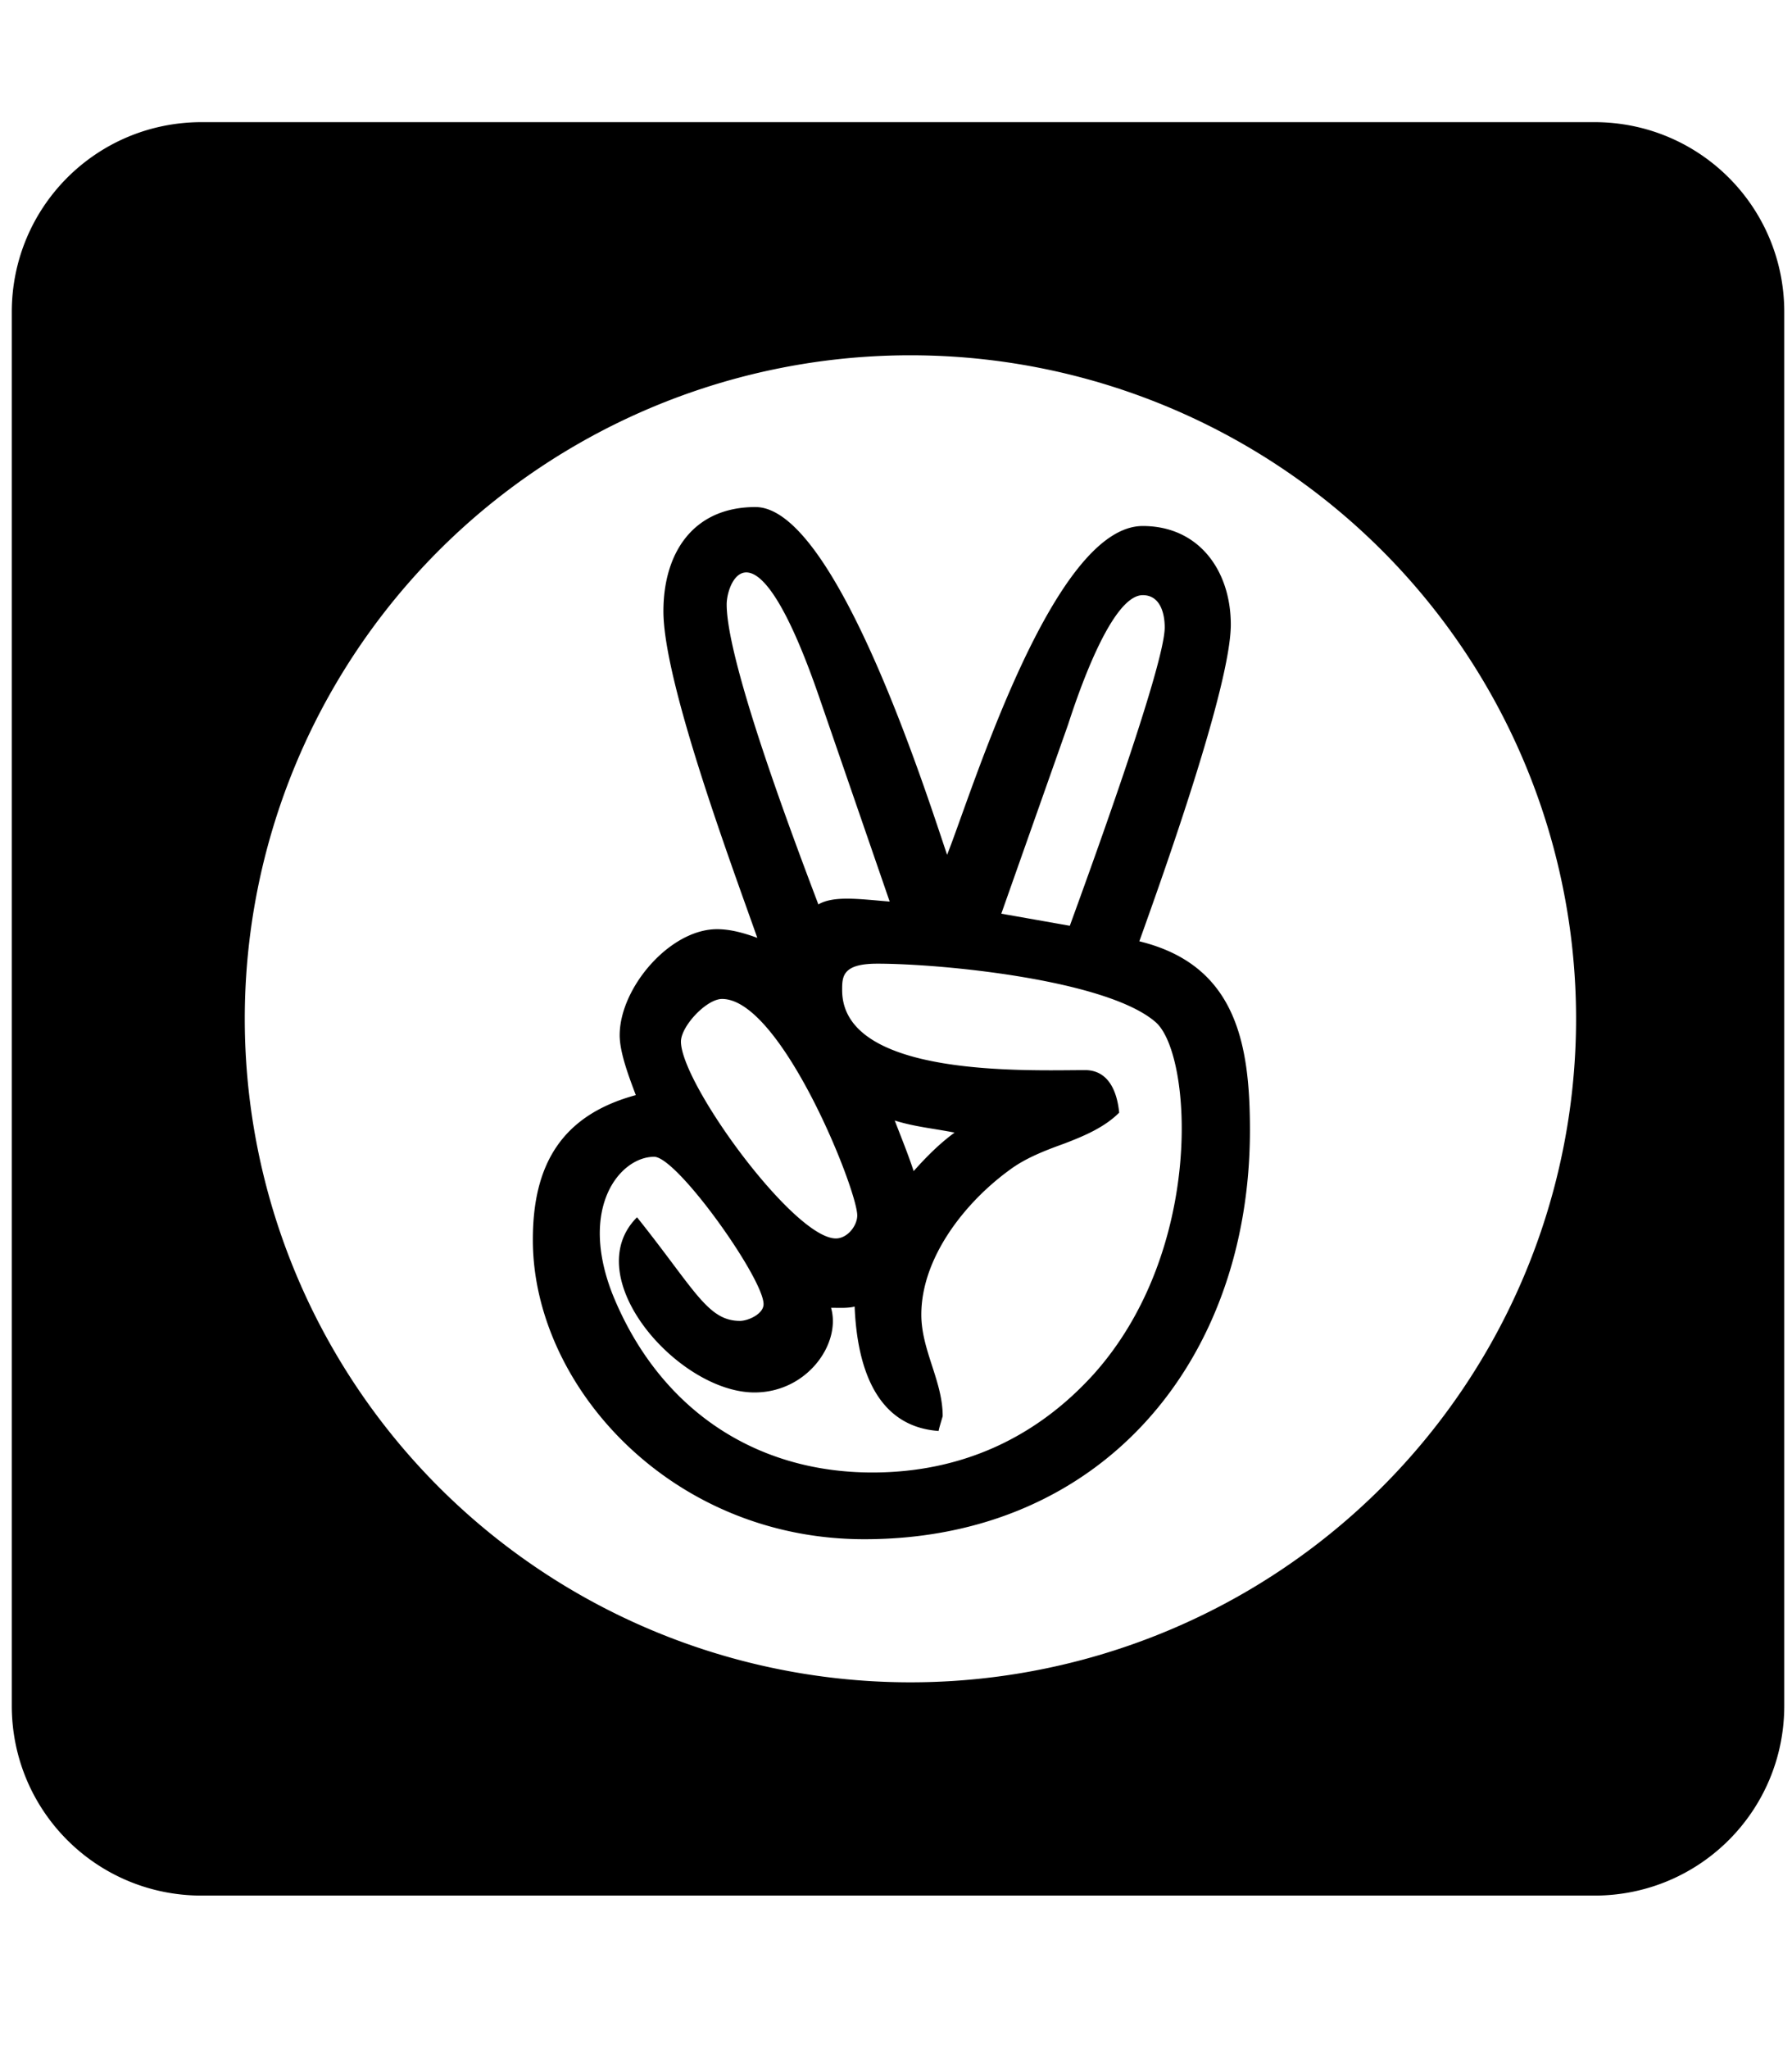 <?xml version="1.0" encoding="UTF-8" standalone="no"?>
<svg
   xmlns:dc="http://purl.org/dc/elements/1.1/"
   xmlns:cc="http://creativecommons.org/ns#"
   xmlns:rdf="http://www.w3.org/1999/02/22-rdf-syntax-ns#"
   xmlns:svg="http://www.w3.org/2000/svg"
   xmlns="http://www.w3.org/2000/svg"
   xmlns:sodipodi="http://sodipodi.sourceforge.net/DTD/sodipodi-0.dtd"
   xmlns:inkscape="http://www.inkscape.org/namespaces/inkscape"
   viewBox="0 0 448 512"
   version="1.1"
   id="svg12"
   sodipodi:docname="angellist.svg"
   inkscape:version="1.0.1 (c497b03c, 2020-09-10)">
  <defs
     id="defs16" />
  <sodipodi:namedview
     pagecolor="#ffffff"
     bordercolor="#666666"
     borderopacity="1"
     objecttolerance="10"
     gridtolerance="10"
     guidetolerance="10"
     inkscape:pageopacity="0"
     inkscape:pageshadow="2"
     inkscape:window-width="1861"
     inkscape:window-height="1115"
     id="namedview14"
     showgrid="false"
     inkscape:zoom="0.33361714"
     inkscape:cx="657.38702"
     inkscape:cy="4.4181012"
     inkscape:window-x="0"
     inkscape:window-y="23"
     inkscape:window-maximized="0"
     inkscape:current-layer="svg12"
     inkscape:snap-text-baseline="true"
     inkscape:object-paths="true" />
  <!-- Font Awesome Free 5.15.1 by @fontawesome - https://fontawesome.com License - https://fontawesome.com/license/free (Icons: CC BY 4.0, Fonts: SIL OFL 1.1, Code: MIT License) -->
  <path
     id="path969-6"
     style="fill:#000000;stroke-width:1.477"
     d="m 188.874,126.695 c -1.958,0 -3.787,0.18 -5.487,0.524 -1.7,0.344 -3.273,0.85 -4.72,1.504 -1.446,0.654 -2.766,1.455 -3.962,2.386 -1.196,0.931 -2.268,1.993 -3.217,3.167 -0.949,1.174 -1.776,2.462 -2.483,3.846 -0.706,1.384 -1.29,2.865 -1.758,4.426 -0.467,1.561 -0.816,3.202 -1.048,4.905 -0.232,1.704 -0.346,3.471 -0.346,5.284 0,2.223 0.269,4.886 0.752,7.883 0.483,2.997 1.18,6.325 2.036,9.874 1.713,7.099 4.061,15.082 6.605,23.063 2.544,7.981 5.283,15.959 7.777,23.051 2.493,7.092 4.742,13.298 6.303,17.73 -1.587,-0.579 -3.237,-1.121 -4.925,-1.518 -1.687,-0.397 -3.411,-0.648 -5.149,-0.648 -1.473,0 -2.959,0.228 -4.43,0.652 -1.471,0.424 -2.928,1.044 -4.345,1.823 -1.417,0.78 -2.794,1.719 -4.105,2.786 -1.31,1.067 -2.554,2.262 -3.707,3.548 -1.152,1.286 -2.213,2.664 -3.155,4.101 -0.942,1.437 -1.766,2.932 -2.446,4.451 -0.68,1.519 -1.216,3.064 -1.582,4.598 -0.366,1.534 -0.563,3.056 -0.563,4.536 0,1.121 0.156,2.355 0.412,3.641 0.256,1.286 0.613,2.624 1.019,3.952 0.812,2.657 1.82,5.278 2.601,7.369 -2.323,0.63 -4.468,1.374 -6.442,2.231 -1.974,0.857 -3.779,1.827 -5.422,2.908 -1.642,1.081 -3.122,2.273 -4.449,3.573 -1.327,1.301 -2.501,2.711 -3.529,4.227 -1.028,1.516 -1.911,3.138 -2.657,4.865 -0.746,1.727 -1.354,3.559 -1.835,5.493 -0.481,1.934 -0.832,3.971 -1.063,6.108 -0.232,2.137 -0.344,4.375 -0.344,6.711 -0.003,2.273 0.129,4.553 0.391,6.833 0.261,2.28 0.652,4.559 1.168,6.825 0.516,2.266 1.158,4.52 1.918,6.754 0.761,2.233 1.64,4.446 2.635,6.626 0.995,2.181 2.104,4.331 3.324,6.439 1.22,2.108 2.549,4.174 3.983,6.189 1.434,2.015 2.973,3.979 4.611,5.882 1.639,1.903 3.378,3.745 5.211,5.516 1.833,1.771 3.76,3.47 5.777,5.089 2.018,1.619 4.125,3.159 6.317,4.606 2.192,1.447 4.469,2.803 6.825,4.058 2.356,1.255 4.794,2.409 7.305,3.453 2.511,1.044 5.096,1.977 7.751,2.79 2.655,0.813 5.381,1.505 8.171,2.067 2.79,0.562 5.644,0.993 8.558,1.284 2.914,0.291 5.889,0.441 8.917,0.441 3.715,0 7.342,-0.173 10.878,-0.514 3.536,-0.341 6.979,-0.849 10.329,-1.516 3.35,-0.666 6.606,-1.491 9.762,-2.467 3.157,-0.976 6.214,-2.105 9.171,-3.376 2.956,-1.271 5.811,-2.684 8.56,-4.234 2.749,-1.55 5.391,-3.235 7.925,-5.048 2.534,-1.814 4.959,-3.756 7.272,-5.818 2.313,-2.062 4.513,-4.243 6.597,-6.537 2.084,-2.294 4.053,-4.701 5.901,-7.212 1.848,-2.511 3.578,-5.129 5.184,-7.842 1.606,-2.713 3.087,-5.523 4.443,-8.422 1.356,-2.899 2.585,-5.888 3.683,-8.958 1.099,-3.07 2.068,-6.222 2.902,-9.447 0.835,-3.225 1.534,-6.525 2.098,-9.89 0.564,-3.365 0.991,-6.797 1.276,-10.286 0.285,-3.49 0.429,-7.036 0.429,-10.634 0,-2.714 -0.055,-5.395 -0.197,-8.02 -0.142,-2.625 -0.371,-5.195 -0.723,-7.686 -0.352,-2.491 -0.825,-4.904 -1.454,-7.216 -0.629,-2.312 -1.413,-4.521 -2.386,-6.609 -0.973,-2.087 -2.135,-4.053 -3.519,-5.87 -1.384,-1.818 -2.99,-3.488 -4.853,-4.99 -1.863,-1.502 -3.983,-2.837 -6.392,-3.979 -2.409,-1.142 -5.106,-2.092 -8.129,-2.829 1.473,-4.105 3.639,-10.154 6.06,-17.154 2.42,-7 5.093,-14.951 7.583,-22.866 2.49,-7.915 4.798,-15.792 6.481,-22.641 0.842,-3.425 1.527,-6.593 2.003,-9.379 0.476,-2.787 0.741,-5.193 0.741,-7.094 0,-1.675 -0.124,-3.316 -0.367,-4.905 -0.244,-1.589 -0.608,-3.127 -1.089,-4.596 -0.481,-1.469 -1.079,-2.868 -1.79,-4.18 -0.711,-1.312 -1.536,-2.537 -2.471,-3.658 -0.935,-1.121 -1.98,-2.138 -3.132,-3.032 -1.152,-0.894 -2.41,-1.664 -3.772,-2.295 -1.362,-0.631 -2.829,-1.123 -4.395,-1.456 -1.566,-0.333 -3.233,-0.509 -4.996,-0.509 -1.404,0 -2.799,0.259 -4.182,0.748 -1.383,0.49 -2.754,1.21 -4.111,2.133 -1.357,0.922 -2.699,2.047 -4.024,3.345 -1.324,1.298 -2.631,2.771 -3.917,4.387 -1.287,1.617 -2.552,3.377 -3.795,5.255 -1.243,1.878 -2.464,3.873 -3.658,5.955 -2.388,4.165 -4.673,8.683 -6.831,13.324 -2.158,4.641 -4.19,9.403 -6.073,14.062 -1.883,4.659 -3.617,9.214 -5.18,13.436 -3.125,8.444 -5.564,15.557 -7.139,19.511 -1.222,-3.589 -3.567,-10.816 -6.713,-19.635 -1.573,-4.41 -3.346,-9.216 -5.278,-14.167 -1.933,-4.951 -4.026,-10.047 -6.238,-15.029 -2.212,-4.982 -4.541,-9.852 -6.951,-14.354 -2.41,-4.502 -4.898,-8.636 -7.425,-12.148 -1.263,-1.756 -2.537,-3.357 -3.815,-4.77 -1.278,-1.413 -2.56,-2.639 -3.842,-3.645 -1.282,-1.006 -2.563,-1.791 -3.838,-2.326 -1.276,-0.535 -2.544,-0.818 -3.803,-0.818 z m -2.893,16.392 c 0.416,-0.083 0.863,-0.082 1.342,0.023 0.479,0.105 0.99,0.311 1.531,0.64 0.541,0.329 1.114,0.779 1.719,1.369 1.21,1.18 2.547,2.918 4.016,5.36 1.469,2.442 3.068,5.588 4.801,9.584 1.733,3.996 3.599,8.842 5.601,14.685 l 17.429,50.525 c -3.929,-0.327 -7.417,-0.706 -10.408,-0.725 -1.495,-0.01 -2.865,0.071 -4.105,0.292 -1.24,0.221 -2.348,0.583 -3.318,1.137 -1.373,-3.627 -3.491,-9.208 -5.897,-15.77 -2.406,-6.562 -5.1,-14.103 -7.622,-21.65 -2.522,-7.546 -4.872,-15.098 -6.591,-21.679 -0.86,-3.29 -1.562,-6.337 -2.05,-9.02 -0.487,-2.683 -0.76,-5.003 -0.76,-6.835 0,-0.749 0.115,-1.67 0.346,-2.618 0.231,-0.948 0.579,-1.922 1.046,-2.777 0.468,-0.854 1.054,-1.591 1.763,-2.059 0.355,-0.234 0.74,-0.4 1.156,-0.483 z m 99.706,5.621 c 1.083,0 1.968,0.28 2.686,0.756 0.718,0.476 1.269,1.148 1.684,1.932 0.416,0.784 0.698,1.679 0.874,2.603 0.176,0.923 0.247,1.875 0.247,2.769 0,1.203 -0.303,3.085 -0.843,5.482 -0.54,2.397 -1.317,5.308 -2.262,8.567 -1.89,6.519 -4.454,14.432 -7.152,22.413 -5.396,15.962 -11.326,32.195 -13.467,38.088 l -17.127,-3.022 16.673,-47.199 c 0.504,-1.549 1.421,-4.347 2.637,-7.674 1.217,-3.327 2.733,-7.182 4.439,-10.843 0.853,-1.831 1.754,-3.614 2.688,-5.257 0.934,-1.644 1.901,-3.15 2.887,-4.426 0.986,-1.276 1.992,-2.323 3.003,-3.051 0.505,-0.364 1.012,-0.648 1.518,-0.841 0.506,-0.193 1.012,-0.296 1.516,-0.296 z m -66.389,92.08 c 4.068,0 9.699,0.251 16.048,0.795 6.349,0.544 13.417,1.38 20.352,2.548 3.468,0.584 6.903,1.25 10.199,2.005 3.296,0.755 6.455,1.599 9.368,2.535 2.913,0.936 5.582,1.966 7.9,3.094 2.318,1.127 4.286,2.353 5.797,3.681 0.57,0.507 1.115,1.172 1.632,1.984 0.517,0.811 1.006,1.769 1.458,2.856 0.904,2.174 1.663,4.871 2.233,7.976 0.57,3.105 0.948,6.617 1.087,10.424 0.139,3.806 0.038,7.907 -0.352,12.185 -0.39,4.278 -1.071,8.735 -2.088,13.256 -0.508,2.261 -1.101,4.537 -1.785,6.816 -0.683,2.278 -1.456,4.558 -2.326,6.825 -0.871,2.267 -1.838,4.521 -2.908,6.748 -1.07,2.227 -2.243,4.428 -3.525,6.587 -1.281,2.159 -2.671,4.276 -4.176,6.338 -1.505,2.062 -3.124,4.069 -4.865,6.005 -1.832,2.015 -3.729,3.907 -5.686,5.679 -1.958,1.771 -3.978,3.421 -6.058,4.946 -2.08,1.525 -4.219,2.926 -6.417,4.203 -2.198,1.277 -4.455,2.431 -6.767,3.457 -2.312,1.026 -4.681,1.926 -7.104,2.699 -2.423,0.773 -4.9,1.419 -7.43,1.937 -2.53,0.518 -5.112,0.908 -7.746,1.168 -2.633,0.26 -5.317,0.391 -8.049,0.391 -3.74,0 -7.383,-0.256 -10.915,-0.76 -3.532,-0.504 -6.953,-1.256 -10.253,-2.245 -3.3,-0.989 -6.479,-2.216 -9.524,-3.672 -3.045,-1.455 -5.957,-3.138 -8.724,-5.041 -2.767,-1.903 -5.39,-4.027 -7.856,-6.359 -2.466,-2.332 -4.777,-4.874 -6.918,-7.616 -2.142,-2.743 -4.115,-5.685 -5.909,-8.819 -1.794,-3.134 -3.407,-6.46 -4.83,-9.967 -1.077,-2.733 -1.854,-5.32 -2.374,-7.755 -0.52,-2.435 -0.783,-4.718 -0.829,-6.843 -0.046,-2.125 0.125,-4.093 0.47,-5.895 0.345,-1.802 0.865,-3.44 1.518,-4.907 0.653,-1.467 1.44,-2.763 2.318,-3.883 0.879,-1.119 1.85,-2.06 2.871,-2.819 1.021,-0.759 2.092,-1.335 3.173,-1.721 1.081,-0.386 2.171,-0.582 3.229,-0.582 0.718,0 1.684,0.476 2.825,1.319 1.14,0.843 2.456,2.054 3.873,3.529 2.833,2.948 6.072,6.947 9.132,11.147 3.06,4.2 5.941,8.601 8.057,12.355 1.058,1.877 1.925,3.593 2.527,5.041 0.602,1.448 0.94,2.626 0.94,3.432 0,0.617 -0.243,1.188 -0.638,1.696 -0.395,0.508 -0.944,0.952 -1.555,1.321 -0.611,0.368 -1.285,0.659 -1.932,0.858 -0.647,0.199 -1.265,0.307 -1.769,0.307 -1.014,0 -1.951,-0.122 -2.842,-0.371 -0.891,-0.249 -1.738,-0.624 -2.57,-1.131 -0.832,-0.507 -1.649,-1.147 -2.485,-1.922 -0.836,-0.775 -1.691,-1.687 -2.595,-2.74 -3.614,-4.212 -8.021,-10.686 -15.25,-19.728 -0.935,0.935 -1.713,1.924 -2.345,2.956 -0.632,1.033 -1.118,2.109 -1.469,3.219 -0.352,1.11 -0.567,2.254 -0.661,3.42 -0.094,1.166 -0.066,2.354 0.075,3.556 0.141,1.201 0.395,2.413 0.748,3.629 0.353,1.216 0.807,2.435 1.35,3.645 1.086,2.419 2.528,4.803 4.236,7.071 1.708,2.268 3.681,4.42 5.83,6.371 2.148,1.951 4.472,3.703 6.879,5.17 2.407,1.467 4.898,2.652 7.382,3.469 1.242,0.409 2.483,0.725 3.71,0.94 1.227,0.215 2.441,0.327 3.631,0.327 1.643,0 3.215,-0.191 4.702,-0.541 1.487,-0.351 2.89,-0.861 4.196,-1.502 1.306,-0.641 2.515,-1.414 3.614,-2.285 1.099,-0.872 2.087,-1.845 2.952,-2.887 0.866,-1.042 1.608,-2.154 2.216,-3.306 0.607,-1.152 1.08,-2.344 1.404,-3.546 0.323,-1.202 0.498,-2.413 0.512,-3.604 0.014,-1.191 -0.133,-2.363 -0.454,-3.484 0.932,0 1.976,0.038 3.003,0.019 1.026,-0.019 2.034,-0.094 2.891,-0.321 0.139,3.413 0.494,6.99 1.207,10.453 0.356,1.732 0.802,3.435 1.353,5.075 0.552,1.64 1.211,3.217 1.993,4.697 0.782,1.48 1.688,2.861 2.736,4.111 1.048,1.25 2.237,2.369 3.585,3.32 1.348,0.951 2.853,1.734 4.536,2.316 1.683,0.582 3.543,0.963 5.596,1.108 0,-0.453 1.007,-3.577 1.007,-3.728 0,-2.191 -0.335,-4.312 -0.835,-6.402 -0.501,-2.09 -1.167,-4.146 -1.835,-6.209 -0.667,-2.062 -1.334,-4.129 -1.835,-6.238 -0.501,-2.109 -0.835,-4.26 -0.835,-6.489 0,-1.782 0.171,-3.556 0.491,-5.313 0.321,-1.757 0.791,-3.499 1.39,-5.211 0.599,-1.712 1.326,-3.396 2.162,-5.043 0.835,-1.646 1.778,-3.255 2.807,-4.814 1.029,-1.56 2.146,-3.072 3.328,-4.524 1.182,-1.453 2.429,-2.848 3.72,-4.173 2.583,-2.65 5.345,-5.023 8.115,-7.038 2.015,-1.511 4.243,-2.732 6.56,-3.79 2.317,-1.058 4.723,-1.953 7.09,-2.809 2.443,-0.932 4.962,-1.938 7.336,-3.179 1.187,-0.62 2.337,-1.299 3.424,-2.055 1.087,-0.756 2.11,-1.591 3.041,-2.523 -0.139,-1.41 -0.386,-2.78 -0.77,-4.041 -0.383,-1.261 -0.901,-2.414 -1.578,-3.389 -0.677,-0.976 -1.514,-1.774 -2.533,-2.33 -1.019,-0.556 -2.221,-0.868 -3.631,-0.868 -3.488,0 -9.03,0.126 -15.379,-0.029 -3.175,-0.077 -6.552,-0.226 -9.975,-0.495 -3.423,-0.269 -6.893,-0.658 -10.253,-1.22 -3.361,-0.562 -6.613,-1.296 -9.6,-2.253 -1.494,-0.478 -2.922,-1.013 -4.263,-1.609 -1.342,-0.596 -2.598,-1.255 -3.749,-1.982 -1.151,-0.727 -2.197,-1.52 -3.119,-2.39 -0.922,-0.87 -1.719,-1.815 -2.372,-2.84 -0.653,-1.026 -1.164,-2.133 -1.51,-3.328 -0.346,-1.194 -0.528,-2.478 -0.528,-3.853 0,-0.844 0.002,-1.677 0.143,-2.454 0.141,-0.777 0.42,-1.496 0.971,-2.109 0.551,-0.614 1.374,-1.124 2.604,-1.479 1.23,-0.355 2.868,-0.555 5.046,-0.555 z m -38.786,8.815 c 0.922,0 1.861,0.185 2.811,0.536 0.95,0.351 1.912,0.866 2.879,1.524 0.967,0.658 1.938,1.459 2.91,2.38 0.972,0.922 1.943,1.965 2.908,3.107 1.93,2.284 3.835,4.966 5.671,7.871 1.836,2.905 3.604,6.033 5.255,9.213 1.651,3.18 3.186,6.41 4.561,9.517 1.375,3.107 2.59,6.091 3.598,8.778 1.008,2.687 1.809,5.077 2.359,6.997 0.549,1.92 0.847,3.37 0.847,4.176 0,0.642 -0.155,1.321 -0.431,1.98 -0.276,0.659 -0.674,1.297 -1.162,1.854 -0.488,0.557 -1.066,1.033 -1.701,1.371 -0.635,0.338 -1.328,0.538 -2.046,0.538 -0.658,0 -1.385,-0.153 -2.169,-0.439 -0.785,-0.286 -1.628,-0.707 -2.517,-1.247 -1.779,-1.08 -3.744,-2.633 -5.806,-4.53 -2.062,-1.898 -4.221,-4.139 -6.388,-6.593 -2.167,-2.454 -4.343,-5.121 -6.435,-7.869 -2.092,-2.748 -4.102,-5.579 -5.94,-8.361 -1.838,-2.781 -3.503,-5.512 -4.907,-8.065 -1.404,-2.552 -2.547,-4.926 -3.339,-6.988 -0.792,-2.062 -1.234,-3.812 -1.234,-5.122 0.013,-0.97 0.42,-2.118 1.083,-3.297 0.663,-1.178 1.581,-2.386 2.62,-3.473 1.039,-1.086 2.198,-2.05 3.339,-2.744 1.141,-0.693 2.265,-1.116 3.235,-1.116 z m 43.168,30.374 c 2.443,0.781 4.925,1.284 7.425,1.719 2.5,0.434 5.018,0.799 7.537,1.303 -1.864,1.36 -3.627,2.871 -5.321,4.49 -1.694,1.618 -3.319,3.343 -4.905,5.132 -1.41,-4.282 -3.123,-8.462 -4.735,-12.643 z M 50.409,30.522 c -26.295,0 -47.464,21.169 -47.464,47.464 V 426.181 c 0,26.295 21.169,47.462 47.464,47.462 H 398.604 c 26.295,0 47.464,-21.167 47.464,-47.462 V 77.986 c 0,-26.295 -21.169,-47.464 -47.464,-47.464 z M 227.606,88.771 A 166.411,165.791 0 0 1 394.017,254.563 166.411,165.791 0 0 1 227.606,420.354 166.411,165.791 0 0 1 61.194,254.563 166.411,165.791 0 0 1 227.606,88.771 Z" />
</svg>
